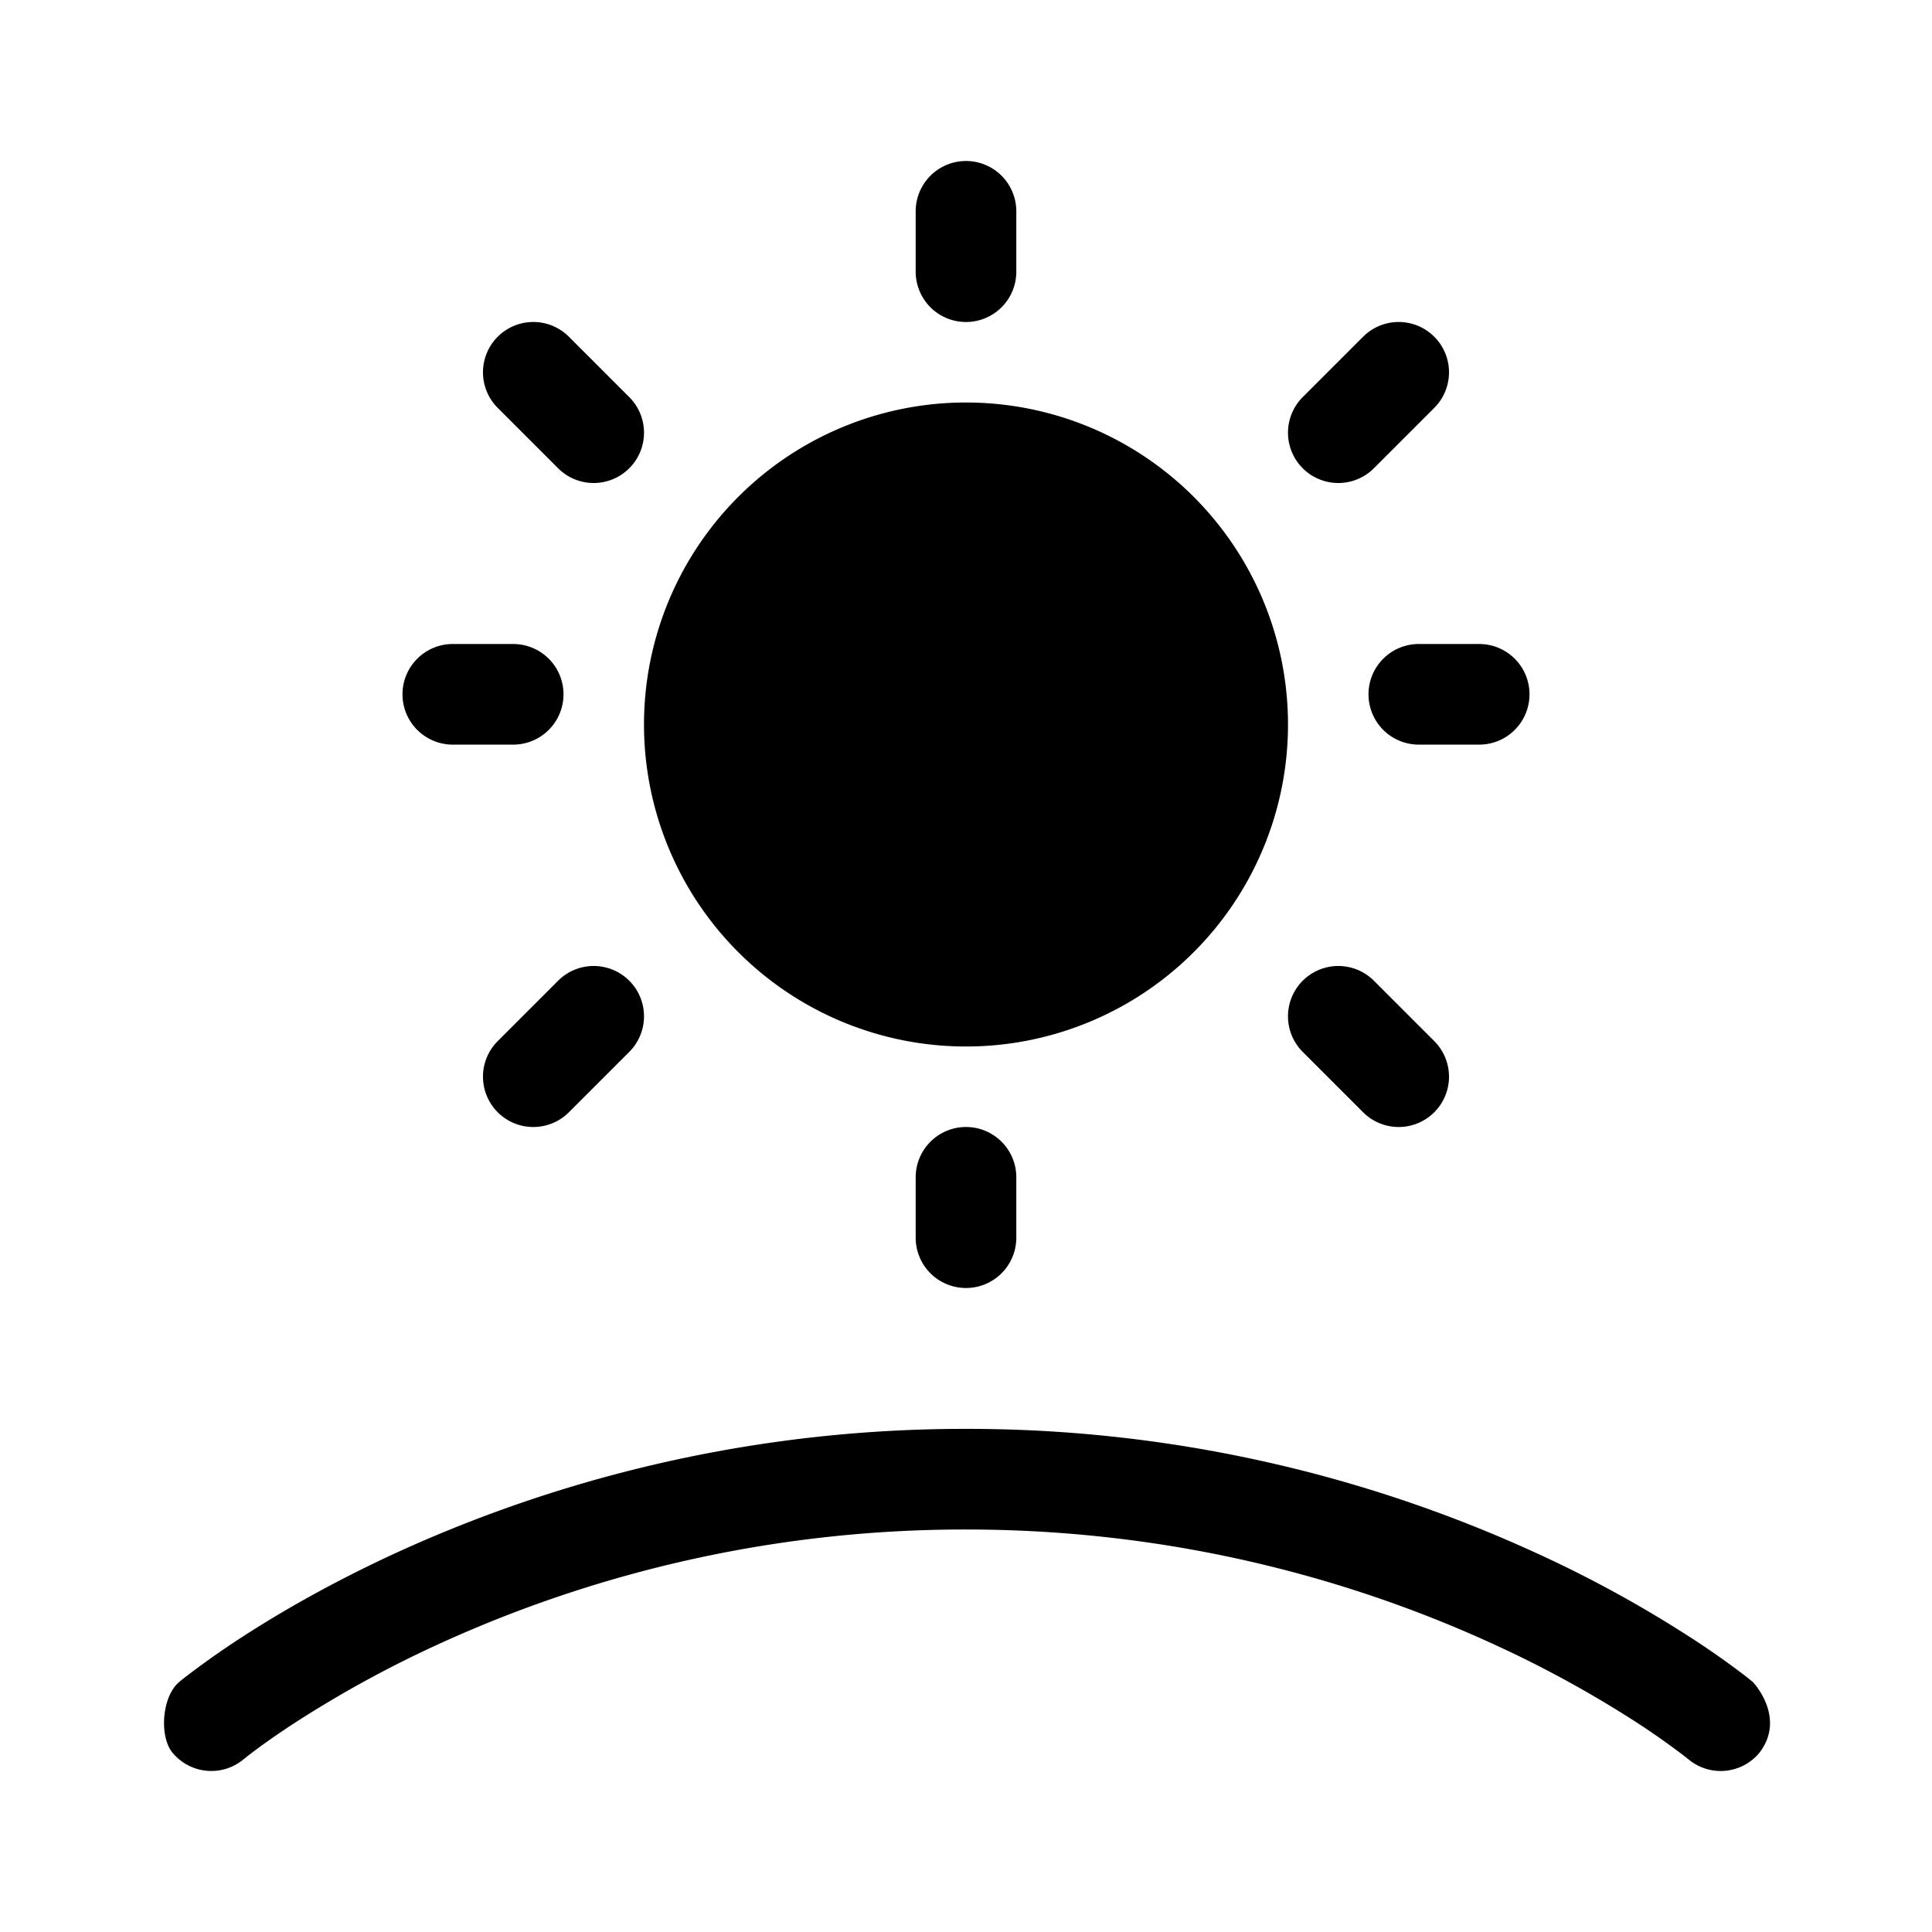<svg xmlns="http://www.w3.org/2000/svg" width="1em" height="1em" viewBox="0 0 48 48"><path fill="currentColor" d="M25.25 5.25a1.25 1.25 0 1 0-2.5 0v1.5a1.25 1.25 0 0 0 2.5 0zM24 10a8 8 0 1 0 0 16a8 8 0 0 0 0-16M4.29 43.55a1.25 1.25 0 0 0 1.76.16l.01-.007l.05-.04q.07-.057.22-.17c.201-.15.507-.37.912-.636a28 28 0 0 1 3.574-1.972A31.4 31.4 0 0 1 24 38c5.56 0 10.069 1.443 13.185 2.885a28 28 0 0 1 3.574 1.972a19 19 0 0 1 1.132.806l.05.04l.008.007a1.25 1.25 0 0 0 1.761-.16c.68-.881-.16-1.76-.16-1.76l-.003-.003l-.03-.024l-.038-.031l-.036-.03q-.096-.076-.275-.21a21 21 0 0 0-1.035-.724a30 30 0 0 0-3.899-2.153A33.9 33.9 0 0 0 24 35.5a33.9 33.9 0 0 0-14.234 3.115c-1.685.78-3 1.561-3.899 2.153a21 21 0 0 0-1.31.935l-.075.06l-.021.018l-.007.006c-.43.356-.507 1.352-.164 1.764M24 28c.69 0 1.25.56 1.25 1.25v1.5a1.25 1.25 0 1 1-2.5 0v-1.5c0-.69.56-1.25 1.25-1.25M10 17.25c0-.69.56-1.25 1.25-1.25h1.5a1.25 1.25 0 1 1 0 2.5h-1.5c-.69 0-1.25-.56-1.25-1.25M35.25 16a1.25 1.25 0 0 0 0 2.5h1.5a1.25 1.25 0 1 0 0-2.5zm-19.616-4.366a1.25 1.25 0 0 1-1.768 0l-1.5-1.5a1.25 1.25 0 1 1 1.768-1.768l1.5 1.5a1.25 1.25 0 0 1 0 1.768m-1.768 12.732a1.25 1.25 0 0 1 1.768 1.768l-1.5 1.5a1.25 1.25 0 0 1-1.768-1.768zm18.5-12.732a1.25 1.25 0 0 0 1.768 0l1.5-1.5a1.25 1.25 0 1 0-1.768-1.768l-1.5 1.5a1.25 1.25 0 0 0 0 1.768m1.768 12.732a1.25 1.25 0 0 0-1.768 1.768l1.5 1.5a1.25 1.25 0 0 0 1.768-1.768z"/></svg>